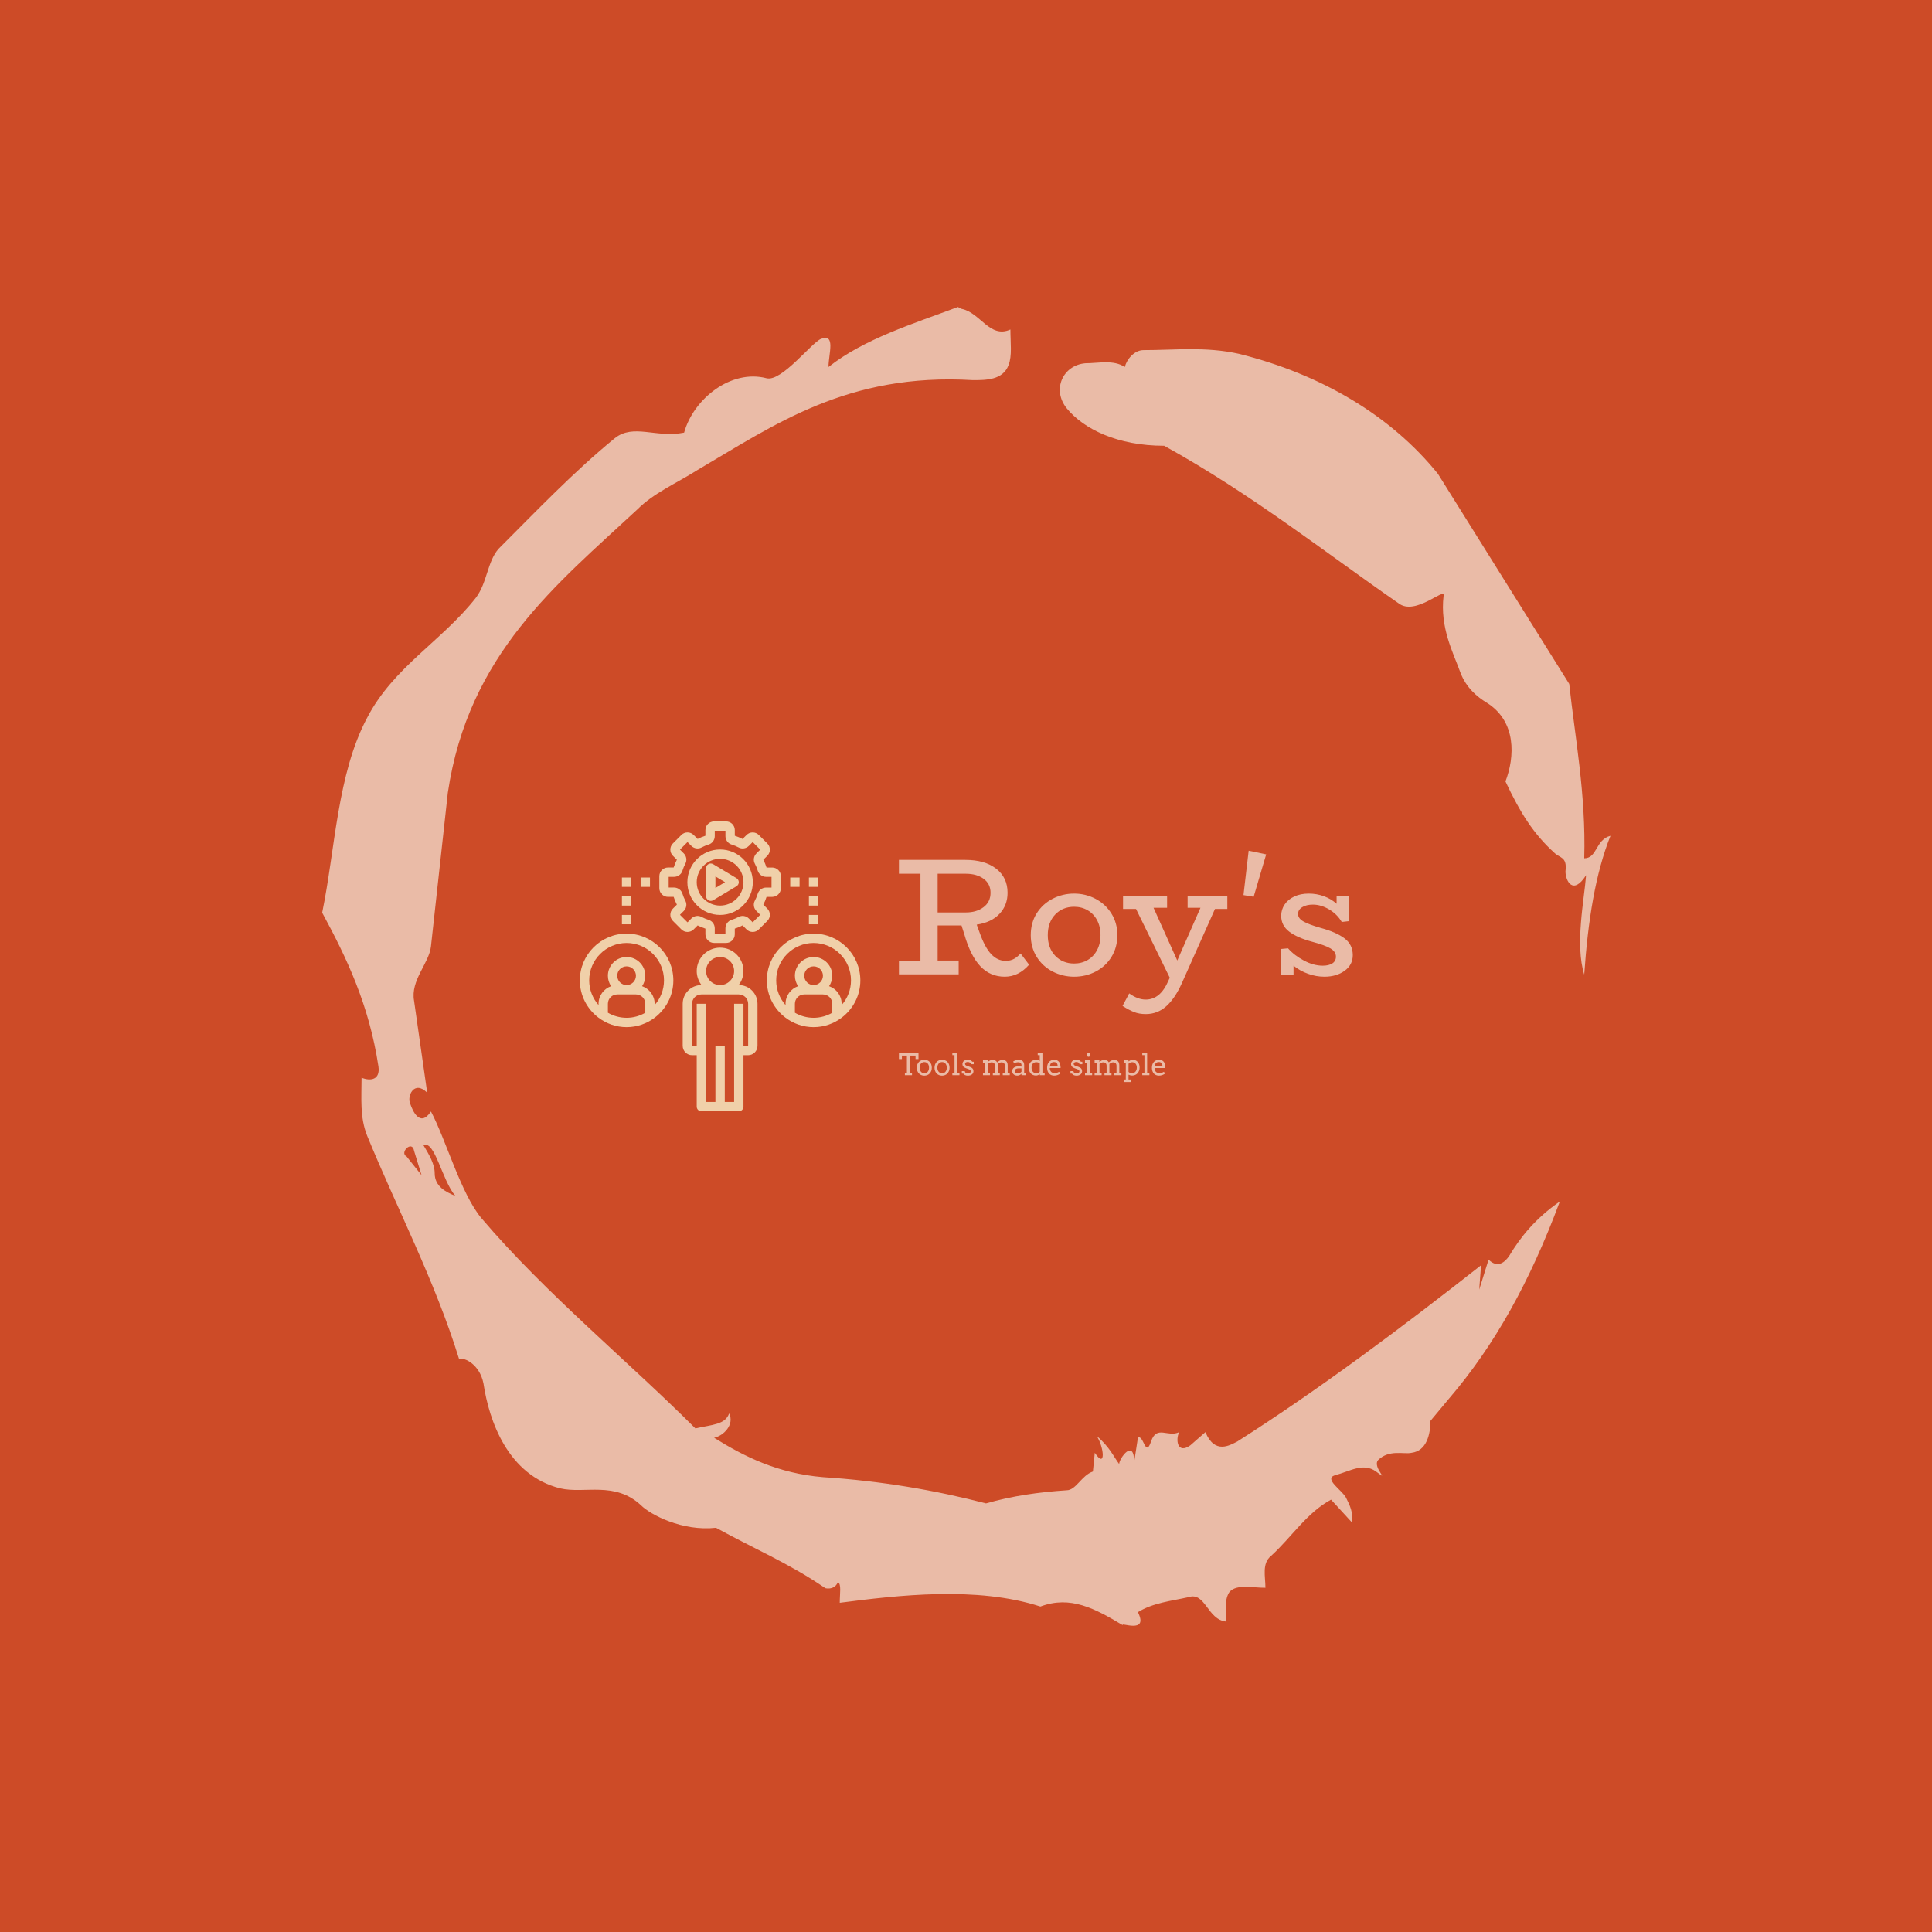<svg xmlns="http://www.w3.org/2000/svg" version="1.1" xmlns:xlink="http://www.w3.org/1999/xlink" xmlns:svgjs="http://svgjs.dev/svgjs" width="1500" height="1500" viewBox="0 0 1500 1500"><rect width="1500" height="1500" fill="#cd4b27"></rect><g transform="matrix(0.667,0,0,0.667,250,187.667)"><svg viewBox="0 0 320 360" data-background-color="#cd4b27" preserveAspectRatio="xMidYMid meet" height="1687" width="1500" xmlns="http://www.w3.org/2000/svg" xmlns:xlink="http://www.w3.org/1999/xlink"><g id="tight-bounds" transform="matrix(1,0,0,1,0,0)"><svg viewBox="0 0 320 360" height="360" width="320"><g><svg></svg></g><g><svg viewBox="0 0 320 360" height="360" width="320"><g><path transform="translate(-74.993,-51.79) scale(4.658,4.658)" d="M20.6 59.9l0.8 1-0.4-1.3c-0.1-0.6-0.8 0.1-0.4 0.3M21.5 59.3c0.3 0.5 0.6 1 0.6 1.5 0 0.7 0.6 1 1.1 1.2-0.7-0.8-1.1-3-1.7-2.7M59.9 16.9c1.7 0 3.3-0.2 5.1 0.2 4.4 1.1 8.1 3.3 10.6 6.4l7 11.2c0.3 2.8 0.9 5.9 0.8 9.3 0.7 0 0.6-1 1.4-1.2-0.8 2-1.2 4.5-1.4 7.4-0.5-1.6 0-4 0.1-5.3-0.7 1.1-1.1 0.3-1.1-0.2 0.1-0.8-0.3-0.7-0.6-1-1.1-1-1.8-2.1-2.6-3.8 0.5-1.3 0.6-3.2-1-4.2-0.5-0.3-1.1-0.8-1.4-1.6-0.4-1.1-1.1-2.4-0.9-4.1 0.1-0.5-1.5 1.1-2.4 0.4-3.9-2.7-7.8-5.8-12.5-8.4-2.5 0-4.3-0.9-5.2-2-0.8-1-0.2-2.3 1-2.4 0.7 0 1.5-0.2 2.1 0.2 0.1-0.4 0.5-0.9 1-0.9M50 14.6l0.2 0.1c1 0.2 1.5 1.6 2.6 1.1 0 0.7 0.1 1.4-0.1 1.9-0.3 0.8-1.2 0.8-1.9 0.8-6.7-0.4-10.6 2.4-14.7 4.8-1.1 0.7-2.3 1.2-3.2 2.1-4.3 4-9 7.7-10.1 15.1l-0.9 8.2c-0.1 0.9-1.1 1.8-0.9 2.9l0.7 4.9c-0.7-0.7-1.1 0.2-0.9 0.6 0.1 0.3 0.5 1.3 1.1 0.4 0.8 1.5 1.6 4.4 2.7 5.7 3.4 4 7.8 7.6 11.4 11.2 0.9-0.2 1.6-0.2 1.8-0.8 0.3 0.6-0.3 1.2-0.8 1.3 1.6 1 3.4 1.9 5.8 2.1 3.1 0.2 6 0.7 8.7 1.4 1.4-0.4 2.8-0.6 4.3-0.7 0.5 0 0.8-0.8 1.4-1l0.1-1c0.6 0.9 0.5-0.3 0.1-0.9 0.7 0.6 0.9 1.1 1.2 1.5 0-0.3 0.8-1.4 0.8-0.1l0.2-1.3c0.3-0.2 0.4 1.1 0.7 0.2 0.3-0.9 0.9-0.2 1.5-0.5-0.2 0.4-0.1 1.2 0.6 0.7l0.8-0.7c0.5 1.2 1.3 0.7 1.7 0.5 4.4-2.8 8.8-6.1 13-9.4l-0.1 1.3 0.5-1.6c0.5 0.5 0.9 0.1 1.1-0.2 0.6-1 1.4-2 2.7-2.9-1.6 4.3-3.5 7.7-5.9 10.5l-1 1.2c0 0.7-0.2 1.6-1 1.7-0.4 0.1-1.2-0.2-1.8 0.4-0.3 0.4 0.7 1.2-0.1 0.6-0.7-0.5-1.4 0-2.2 0.2-0.6 0.2 0.4 0.8 0.6 1.2 0.2 0.4 0.4 0.8 0.3 1.3l-1.1-1.2c-1.3 0.7-2.1 2-3.2 3-0.5 0.4-0.3 1.1-0.3 1.7-0.7 0-1.5-0.2-1.9 0.2-0.3 0.4-0.2 1-0.2 1.6-1-0.1-1.1-1.6-2-1.3-0.9 0.2-1.9 0.3-2.7 0.8 0.6 1.2-1 0.5-0.8 0.7-1.5-0.9-2.8-1.6-4.4-1-3.4-1.1-7.6-0.6-10.7-0.2 0-0.5 0.1-1-0.1-1.1-0.2 0.5-0.8 0.3-0.7 0.3-1.9-1.3-3.8-2.1-5.8-3.2-1.8 0.2-3.5-0.7-4-1.2-1.4-1.3-3-0.6-4.3-0.9-2.8-0.7-3.8-3.6-4.1-5.6-0.2-1-1-1.4-1.3-1.3-1.3-4.2-3.3-8-4.9-11.9-0.4-1-0.3-2-0.3-3.1 0.5 0.2 1 0.1 0.9-0.6-0.5-3.3-1.7-5.8-3-8.2 0.7-3.4 0.8-7.4 2.4-10.4 1.4-2.7 4-4.1 5.8-6.4 0.6-0.8 0.6-1.9 1.2-2.6 2-2 4-4.1 6.2-5.9 1-0.8 2.2 0 3.7-0.3 0.5-1.8 2.5-3.4 4.4-2.9 0.8 0.2 2.4-1.9 2.9-2.1 0.8-0.3 0.4 0.8 0.4 1.5 1.9-1.5 4.5-2.3 6.9-3.2" fill="#eabba7" fill-rule="nonzero" stroke="none" stroke-width="1" stroke-linecap="butt" stroke-linejoin="miter" stroke-miterlimit="10" stroke-dasharray="" stroke-dashoffset="0" font-family="none" font-weight="none" font-size="none" text-anchor="none" style="mix-blend-mode: normal" data-fill-palette-color="tertiary"></path></g><g transform="matrix(1,0,0,1,64,144.001)"><svg viewBox="0 0 192 71.998" height="71.998" width="192"><g><svg viewBox="0 0 326.97 122.611" height="71.998" width="192"><g transform="matrix(1,0,0,1,134.97,12.387)"><svg viewBox="0 0 192 97.837" height="97.837" width="192"><g id="textblocktransform"><svg viewBox="0 0 192 97.837" height="97.837" width="192" id="textblock"><g><svg viewBox="0 0 192 69.106" height="69.106" width="192"><g transform="matrix(1,0,0,1,0,0)"><svg width="192" viewBox="1.8 -37.05 135.99 48.95" height="69.106" data-palette-color="#eabba7"><path d="M38.25-6.25L40.8-2.9Q37.65 0.7 33.5 0.7L33.5 0.7Q29.15 0.7 26.18-2.45 23.2-5.6 21.35-12.15L21.35-12.15 20.55-14.65 13.4-14.65 13.4-4.15 19.7-4.15 19.7 0 1.8 0 1.8-4.1 8.25-4.1 8.25-30.15 1.8-30.15 1.8-34.3 21.7-34.3Q27.55-34.3 30.95-31.65 34.35-29 34.35-24.45L34.35-24.45Q34.35-20.7 31.93-18.13 29.5-15.55 25.1-14.9L25.1-14.9 26-12.45Q27.55-8.05 29.45-6.05 31.35-4.05 33.75-4.05L33.75-4.05Q35.25-4.05 36.3-4.65 37.35-5.25 38.25-6.25L38.25-6.25ZM13.4-30.15L13.4-18.55 21.85-18.55Q25.05-18.55 27.15-20.13 29.25-21.7 29.25-24.45L29.25-24.45Q29.25-27.1 27.18-28.63 25.1-30.15 21.85-30.15L21.85-30.15 13.4-30.15ZM54.3 0.7Q50.85 0.7 47.85-0.85 44.85-2.4 43.07-5.25 41.3-8.1 41.3-11.75L41.3-11.75Q41.3-15.45 43.07-18.28 44.85-21.1 47.85-22.65 50.85-24.2 54.3-24.2L54.3-24.2Q57.7-24.2 60.67-22.65 63.65-21.1 65.45-18.25 67.25-15.4 67.25-11.75L67.25-11.75Q67.25-8.1 65.5-5.25 63.75-2.4 60.77-0.85 57.8 0.7 54.3 0.7L54.3 0.7ZM54.3-3.25Q56.55-3.25 58.35-4.3 60.15-5.35 61.17-7.28 62.2-9.2 62.2-11.75L62.2-11.75Q62.2-14.3 61.17-16.23 60.15-18.15 58.35-19.2 56.55-20.25 54.3-20.25L54.3-20.25Q50.85-20.25 48.62-17.93 46.4-15.6 46.4-11.75L46.4-11.75Q46.4-7.9 48.62-5.58 50.85-3.25 54.3-3.25L54.3-3.25ZM100.2-23.55L100.2-19.6 96.5-19.6 86.59 2.6Q84.5 7.25 81.87 9.58 79.25 11.9 75.75 11.9L75.75 11.9Q73.8 11.9 72.22 11.28 70.65 10.65 68.8 9.45L68.8 9.45 70.8 5.7Q73.34 7.55 75.75 7.55L75.75 7.55Q77.9 7.55 79.59 6.18 81.3 4.8 82.59 1.8L82.59 1.8 82.95 1 72.84-19.6 68.95-19.6 68.95-23.55 82.15-23.55 82.15-19.95 78.09-19.95 85.2-4.15 92.15-19.95 88.3-19.95 88.3-23.55 100.2-23.55ZM106.59-37.05L111.84-35.95 108.09-23.25 105.04-23.75 106.59-37.05ZM128.24-13.9Q132.84-12.65 135.32-10.78 137.79-8.9 137.79-5.75L137.79-5.75Q137.79-2.85 135.34-1.07 132.89 0.7 129.29 0.7L129.29 0.7Q126.79 0.7 124.37-0.18 121.94-1.05 120.04-2.6L120.04-2.6 120.04 0.05 116.24 0.05 116.24-7.6 118.39-7.8Q120.29-5.65 123.17-4.13 126.04-2.6 128.79-2.6L128.79-2.6Q130.64-2.6 131.69-3.3 132.74-4 132.74-5.3L132.74-5.3Q132.74-6.8 131.09-7.78 129.44-8.75 125.69-9.75L125.69-9.75Q121.19-10.95 118.77-12.78 116.34-14.6 116.34-17.55L116.34-17.55Q116.34-19.4 117.37-20.93 118.39-22.45 120.27-23.33 122.14-24.2 124.59-24.2L124.59-24.2Q126.99-24.2 129.17-23.4 131.34-22.6 132.94-21.15L132.94-21.15 132.94-23.55 136.69-23.55 136.69-15.95 134.49-15.7Q133.09-18.05 130.67-19.48 128.24-20.9 125.84-20.9L125.84-20.9Q123.89-20.9 122.64-20.13 121.39-19.35 121.39-18.1L121.39-18.1Q121.39-16.75 123.04-15.83 124.69-14.9 128.24-13.9L128.24-13.9Z" opacity="1" transform="matrix(1,0,0,1,0,0)" fill="#eabba7" class="wordmark-text-0" data-fill-palette-color="primary" id="text-0"></path></svg></g></svg></g><g transform="matrix(1,0,0,1,0,85.42)"><svg viewBox="0 0 112.723 12.417" height="12.417" width="112.723"><g transform="matrix(1,0,0,1,0,0)"><svg width="112.723" viewBox="1 -37.99 449.23 49.49" height="12.417" data-palette-color="#eabba7"><path d="M11.06 0L11.06-4.2 14.45-4.2 14.45-33.01 6.01-33.01 6.01-27.25 1-27.25 1-37.01 34.01-37.01 34.01-27.25 29-27.25 29-33.01 19.24-33.01 19.24-4.2 23.05-4.2 23.05 0 11.06 0ZM31.1-12.65L31.1-12.65Q31.13-15.65 32.07-18.12 33.01-20.58 34.69-22.35 36.37-24.12 38.69-25.07 41.01-26.03 43.8-26.03L43.8-26.03Q46.6-26.03 48.94-25.07 51.27-24.12 52.93-22.38 54.59-20.63 55.52-18.16 56.44-15.7 56.44-12.7L56.44-12.7Q56.44-9.74 55.52-7.26 54.59-4.79 52.93-3 51.27-1.22 48.94-0.23 46.6 0.76 43.8 0.76L43.8 0.76Q40.94 0.76 38.62-0.22 36.3-1.2 34.64-2.97 32.98-4.74 32.05-7.2 31.13-9.67 31.1-12.65ZM35.91-12.65L35.91-12.65Q35.91-10.47 36.53-8.72 37.16-6.96 38.24-5.73 39.33-4.49 40.76-3.82 42.19-3.15 43.8-3.15L43.8-3.15Q45.48-3.15 46.93-3.81 48.39-4.47 49.46-5.7 50.53-6.93 51.14-8.69 51.76-10.45 51.76-12.65L51.76-12.65Q51.76-14.94 51.14-16.72 50.53-18.51 49.47-19.7 48.41-20.9 46.95-21.51 45.48-22.12 43.8-22.12L43.8-22.12Q42.19-22.12 40.76-21.51 39.33-20.9 38.24-19.7 37.16-18.51 36.53-16.72 35.91-14.94 35.91-12.65ZM61.01-12.65L61.01-12.65Q61.03-15.65 61.97-18.12 62.91-20.58 64.59-22.35 66.28-24.12 68.6-25.07 70.92-26.03 73.7-26.03L73.7-26.03Q76.51-26.03 78.84-25.07 81.17-24.12 82.83-22.38 84.49-20.63 85.42-18.16 86.35-15.7 86.35-12.7L86.35-12.7Q86.35-9.74 85.42-7.26 84.49-4.79 82.83-3 81.17-1.22 78.84-0.23 76.51 0.76 73.7 0.76L73.7 0.76Q70.84 0.76 68.53-0.22 66.21-1.2 64.55-2.97 62.89-4.74 61.96-7.2 61.03-9.67 61.01-12.65ZM65.82-12.65L65.82-12.65Q65.82-10.47 66.44-8.72 67.06-6.96 68.15-5.73 69.23-4.49 70.66-3.82 72.09-3.15 73.7-3.15L73.7-3.15Q75.39-3.15 76.84-3.81 78.29-4.47 79.37-5.7 80.44-6.93 81.05-8.69 81.66-10.45 81.66-12.65L81.66-12.65Q81.66-14.94 81.05-16.72 80.44-18.51 79.38-19.7 78.32-20.9 76.85-21.51 75.39-22.12 73.7-22.12L73.7-22.12Q72.09-22.12 70.66-21.51 69.23-20.9 68.15-19.7 67.06-18.51 66.44-16.72 65.82-14.94 65.82-12.65ZM91.06-33.79L91.06-37.99 99.26-37.99 99.26-4.2 103.07-4.2 103.07 0 91.06 0 91.06-4.2 94.72-4.2 94.72-33.79 91.06-33.79ZM122.11-18.51Q122.11-19.53 121.63-20.25 121.16-20.97 120.4-21.42 119.64-21.88 118.72-22.08 117.79-22.29 116.91-22.29L116.91-22.29Q115.93-22.29 115.11-22.07 114.3-21.85 113.71-21.44 113.12-21.02 112.8-20.42 112.47-19.82 112.47-19.09L112.47-19.09Q112.47-17.82 113.23-17.08 114-16.33 115.81-15.7L115.81-15.7 120.67-13.99Q123.79-12.94 125.23-11.13 126.67-9.33 126.67-6.81L126.67-6.81Q126.67-5.13 126-3.72 125.33-2.32 124.1-1.33 122.87-0.34 121.13 0.21 119.4 0.76 117.28 0.76L117.28 0.76Q114.32 0.76 112.47-0.2 110.61-1.15 109.61-2.71L109.61-2.71 107.07-2.71 107.07-6.91 112.12-6.91Q112.12-5.86 112.58-5.11 113.03-4.37 113.77-3.91 114.52-3.44 115.46-3.22 116.4-3 117.37-3L117.37-3Q118.32-3 119.2-3.23 120.08-3.47 120.75-3.92 121.43-4.37 121.82-5 122.21-5.64 122.21-6.45L122.21-6.45Q122.21-7.67 121.41-8.52 120.62-9.38 118.72-10.06L118.72-10.06 113.88-11.87Q110.93-12.92 109.5-14.54 108.07-16.16 108.07-18.6L108.07-18.6Q108.07-20.21 108.67-21.58 109.27-22.95 110.4-23.94 111.54-24.93 113.17-25.49 114.81-26.05 116.91-26.05L116.91-26.05Q119.62-26.05 121.45-25.29 123.28-24.54 124.75-22.71L124.75-22.71 127.11-22.71 127.11-18.51 122.11-18.51ZM129.31 0Q129.31 0 129.31 0ZM142.69-21.09L142.69-25.29 150.74-25.29 150.74-22.34 150.79-22.34Q151.62-23.05 152.54-23.67 153.45-24.29 154.45-24.76 155.45-25.22 156.54-25.49 157.63-25.76 158.8-25.76L158.8-25.76Q161.53-25.76 163.51-24.74 165.49-23.73 166.56-21.58L166.56-21.58Q167.49-22.41 168.52-23.18 169.54-23.95 170.65-24.51 171.76-25.07 172.98-25.42 174.2-25.76 175.52-25.76L175.52-25.76Q177.57-25.76 179.21-25.2 180.84-24.63 181.99-23.49 183.14-22.34 183.74-20.54 184.34-18.75 184.34-16.31L184.34-16.31 184.34-4.2 187.85-4.2 187.85 0 176.03 0 176.03-4.2 179.6-4.2 179.6-15.75Q179.6-18.65 178.13-20.15 176.67-21.66 173.91-21.66L173.91-21.66Q172.28-21.66 170.57-20.87 168.86-20.09 167.64-18.9L167.64-18.9 167.64-4.2 171.13-4.2 171.13 0 159.34 0 159.34-4.2 162.9-4.2 162.9-15.75Q162.9-18.65 161.42-20.15 159.95-21.66 157.19-21.66L157.19-21.66Q155.6-21.66 153.99-20.9 152.38-20.14 150.94-19.02L150.94-19.02 150.94-4.2 154.5-4.2 154.5 0 142.69 0 142.69-4.2 146.2-4.2 146.2-21.09 142.69-21.09ZM207.6 0L207.6-2.34Q206.16-1 204.41-0.15 202.67 0.71 200.45 0.71L200.45 0.71Q198.59 0.71 197.04 0.12 195.49-0.46 194.37-1.48 193.24-2.49 192.62-3.83 192-5.18 192-6.69L192-6.69Q192-8.3 192.48-9.55 192.95-10.79 193.74-11.71 194.54-12.62 195.6-13.24 196.66-13.87 197.82-14.25 198.98-14.62 200.19-14.78 201.4-14.94 202.5-14.94L202.5-14.94Q204.25-14.94 205.45-14.83 206.65-14.72 207.62-14.53L207.62-14.53 207.65-16.6Q207.65-17.94 207.26-18.93 206.87-19.92 206.16-20.57 205.45-21.22 204.46-21.53 203.47-21.85 202.25-21.85L202.25-21.85Q201.11-21.85 200.06-21.69 199.01-21.53 198.09-21.28 197.17-21.02 196.41-20.69 195.64-20.36 195.1-20L195.1-20 193.61-23.14Q194.51-23.73 195.59-24.23 196.66-24.73 197.85-25.09 199.03-25.44 200.26-25.65 201.5-25.85 202.69-25.85L202.69-25.85Q204.89-25.85 206.65-25.33 208.41-24.8 209.63-23.71 210.85-22.61 211.51-20.91 212.17-19.21 212.17-16.85L212.17-16.85 212.14-4.2 214.95-4.2 214.95 0 207.6 0ZM201.45-3.1L201.45-3.1Q202.35-3.1 203.25-3.32 204.16-3.54 204.96-3.92 205.77-4.3 206.45-4.8 207.14-5.3 207.6-5.83L207.6-5.83 207.62-11.55 202.35-11.55Q201.03-11.55 199.95-11.25 198.86-10.96 198.07-10.4 197.27-9.84 196.83-9.01 196.39-8.18 196.39-7.1L196.39-7.1Q196.39-6.1 196.76-5.36 197.13-4.61 197.8-4.11 198.47-3.61 199.4-3.36 200.32-3.1 201.45-3.1ZM234.99-33.79L234.99-37.99 242.97-37.99 242.97-4.2 246.68-4.2 246.68 0 238.43 0 238.43-2.08Q237.21-0.83 235.6-0.13 233.99 0.56 231.94 0.56L231.94 0.56Q229.37 0.56 227.17-0.33 224.96-1.22 223.33-2.94 221.71-4.66 220.79-7.17 219.88-9.67 219.88-12.89L219.88-12.89Q219.88-15.82 220.76-18.23 221.64-20.63 223.25-22.33 224.86-24.02 227.13-24.96 229.4-25.9 232.18-25.9L232.18-25.9Q234.01-25.9 235.53-25.5 237.04-25.1 238.43-24.1L238.43-24.1 238.43-33.79 234.99-33.79ZM232.52-3.39L232.52-3.39Q234.55-3.39 235.92-3.99 237.28-4.59 238.43-5.79L238.43-5.79 238.43-19.95Q237.21-20.97 235.62-21.44 234.04-21.9 232.38-21.9L232.38-21.9Q230.77-21.9 229.35-21.3 227.93-20.7 226.87-19.56 225.81-18.41 225.2-16.75 224.59-15.09 224.59-12.94L224.59-12.94Q224.59-10.6 225.18-8.81 225.76-7.03 226.81-5.82 227.86-4.61 229.33-4 230.79-3.39 232.52-3.39ZM273.54-12.06L255.32-12.06Q255.32-10.99 255.48-10.1 255.64-9.2 255.93-8.4L255.93-8.4Q256.84-5.96 258.83-4.72 260.82-3.49 263.33-3.49L263.33-3.49Q265.31-3.49 267.18-4.04 269.04-4.59 271.1-5.76L271.1-5.76 272.93-2.66Q270.44-0.95 267.92-0.12 265.41 0.71 262.7 0.71L262.7 0.71Q260.13 0.71 257.95-0.15 255.76-1 254.19-2.69 252.61-4.37 251.72-6.88 250.83-9.4 250.83-12.74L250.83-12.74Q250.83-15.45 251.59-17.86 252.35-20.26 253.85-22.06 255.35-23.85 257.57-24.9 259.79-25.95 262.75-25.95L262.75-25.95Q265.6-25.95 267.52-25.09 269.44-24.22 270.64-22.79 271.85-21.36 272.48-19.53 273.1-17.7 273.34-15.8L273.34-15.8Q273.46-14.87 273.5-13.92 273.54-12.96 273.54-12.06L273.54-12.06ZM262.43-22.14L262.43-22.14Q260.84-22.14 259.66-21.69 258.47-21.24 257.64-20.4 256.81-19.56 256.31-18.33 255.81-17.11 255.57-15.6L255.57-15.6 268.68-15.6Q268.58-17.02 268.23-18.21 267.87-19.41 267.14-20.29 266.41-21.17 265.26-21.66 264.11-22.14 262.43-22.14ZM277.27 0Q277.27 0 277.27 0ZM305.25-18.51Q305.25-19.53 304.77-20.25 304.29-20.97 303.54-21.42 302.78-21.88 301.85-22.08 300.92-22.29 300.05-22.29L300.05-22.29Q299.07-22.29 298.25-22.07 297.43-21.85 296.85-21.44 296.26-21.02 295.93-20.42 295.6-19.82 295.6-19.09L295.6-19.09Q295.6-17.82 296.37-17.08 297.14-16.33 298.95-15.7L298.95-15.7 303.81-13.99Q306.93-12.94 308.37-11.13 309.81-9.33 309.81-6.81L309.81-6.81Q309.81-5.13 309.14-3.72 308.47-2.32 307.24-1.33 306-0.34 304.27 0.21 302.54 0.76 300.41 0.76L300.41 0.76Q297.46 0.76 295.6-0.2 293.75-1.15 292.75-2.71L292.75-2.71 290.21-2.71 290.21-6.91 295.26-6.91Q295.26-5.86 295.71-5.11 296.16-4.37 296.91-3.91 297.65-3.44 298.59-3.22 299.53-3 300.51-3L300.51-3Q301.46-3 302.34-3.23 303.22-3.47 303.89-3.92 304.56-4.37 304.95-5 305.34-5.64 305.34-6.45L305.34-6.45Q305.34-7.67 304.55-8.52 303.76-9.38 301.85-10.06L301.85-10.06 297.02-11.87Q294.06-12.92 292.64-14.54 291.21-16.16 291.21-18.6L291.21-18.6Q291.21-20.21 291.81-21.58 292.4-22.95 293.54-23.94 294.67-24.93 296.31-25.49 297.95-26.05 300.05-26.05L300.05-26.05Q302.76-26.05 304.59-25.29 306.42-24.54 307.88-22.71L307.88-22.71 310.25-22.71 310.25-18.51 305.25-18.51ZM314.69-21.09L314.69-25.29 322.94-25.29 322.94-4.2 326.75-4.2 326.75 0 314.74 0 314.74-4.2 318.35-4.2 318.35-21.09 314.69-21.09ZM317.5-34.25L317.5-34.25Q317.5-34.89 317.76-35.46 318.01-36.04 318.44-36.46 318.87-36.89 319.45-37.15 320.04-37.4 320.7-37.4L320.7-37.4Q321.33-37.4 321.91-37.15 322.48-36.89 322.91-36.46 323.33-36.04 323.59-35.46 323.85-34.89 323.85-34.25L323.85-34.25Q323.85-33.59 323.59-33.01 323.33-32.42 322.91-31.97 322.48-31.52 321.91-31.26 321.33-31.01 320.7-31.01L320.7-31.01Q320.04-31.01 319.45-31.26 318.87-31.52 318.44-31.97 318.01-32.42 317.76-33.01 317.5-33.59 317.5-34.25ZM330.92-21.09L330.92-25.29 338.98-25.29 338.98-22.34 339.03-22.34Q339.86-23.05 340.78-23.67 341.69-24.29 342.69-24.76 343.69-25.22 344.78-25.49 345.87-25.76 347.04-25.76L347.04-25.76Q349.77-25.76 351.75-24.74 353.73-23.73 354.8-21.58L354.8-21.58Q355.73-22.41 356.75-23.18 357.78-23.95 358.89-24.51 360-25.07 361.22-25.42 362.44-25.76 363.76-25.76L363.76-25.76Q365.81-25.76 367.45-25.2 369.08-24.63 370.23-23.49 371.38-22.34 371.98-20.54 372.57-18.75 372.57-16.31L372.57-16.31 372.57-4.2 376.09-4.2 376.09 0 364.27 0 364.27-4.2 367.84-4.2 367.84-15.75Q367.84-18.65 366.37-20.15 364.91-21.66 362.15-21.66L362.15-21.66Q360.51-21.66 358.81-20.87 357.1-20.09 355.88-18.9L355.88-18.9 355.88-4.2 359.37-4.2 359.37 0 347.57 0 347.57-4.2 351.14-4.2 351.14-15.75Q351.14-18.65 349.66-20.15 348.19-21.66 345.43-21.66L345.43-21.66Q343.84-21.66 342.23-20.9 340.62-20.14 339.18-19.02L339.18-19.02 339.18-4.2 342.74-4.2 342.74 0 330.92 0 330.92-4.2 334.44-4.2 334.44-21.09 330.92-21.09ZM379.97-21.09L379.97-25.29 388.03-25.29 388.03-23.19Q389.64-24.44 391.54-25.17 393.45-25.9 395.47-25.9L395.47-25.9Q397.96-25.9 400.04-24.98 402.11-24.05 403.61-22.36 405.12-20.68 405.95-18.32 406.78-15.97 406.78-13.11L406.78-13.11Q406.78-10.06 405.85-7.54 404.92-5.03 403.27-3.23 401.63-1.44 399.35-0.44 397.08 0.56 394.37 0.56L394.37 0.56Q392.45 0.56 390.94 0.16 389.44-0.24 388.08-0.88L388.08-0.88 388.08 7.3 392.03 7.3 392.03 11.5 380.02 11.5 380.02 7.3 383.49 7.3 383.49-21.09 379.97-21.09ZM394.28-21.9L394.28-21.9Q392.52-21.9 390.9-21.19 389.27-20.48 388.08-19.24L388.08-19.24 388.08-5.54Q388.88-4.71 390.38-4.05 391.88-3.39 394.13-3.39L394.13-3.39Q395.69-3.39 397.13-4 398.57-4.61 399.67-5.82 400.77-7.03 401.43-8.81 402.09-10.6 402.09-12.94L402.09-12.94Q402.09-15.09 401.47-16.75 400.84-18.41 399.78-19.56 398.72-20.7 397.3-21.3 395.89-21.9 394.28-21.9ZM411.27-33.79L411.27-37.99 419.47-37.99 419.47-4.2 423.28-4.2 423.28 0 411.27 0 411.27-4.2 414.93-4.2 414.93-33.79 411.27-33.79ZM450.23-12.06L432.02-12.06Q432.02-10.99 432.17-10.1 432.33-9.2 432.63-8.4L432.63-8.4Q433.53-5.96 435.52-4.72 437.51-3.49 440.02-3.49L440.02-3.49Q442-3.49 443.87-4.04 445.74-4.59 447.79-5.76L447.79-5.76 449.62-2.66Q447.13-0.95 444.61-0.12 442.1 0.71 439.39 0.71L439.39 0.71Q436.83 0.71 434.64-0.15 432.46-1 430.88-2.69 429.31-4.37 428.41-6.88 427.52-9.4 427.52-12.74L427.52-12.74Q427.52-15.45 428.28-17.86 429.04-20.26 430.54-22.06 432.04-23.85 434.26-24.9 436.48-25.95 439.44-25.95L439.44-25.95Q442.29-25.95 444.21-25.09 446.13-24.22 447.34-22.79 448.54-21.36 449.17-19.53 449.79-17.7 450.03-15.8L450.03-15.8Q450.16-14.87 450.19-13.92 450.23-12.96 450.23-12.06L450.23-12.06ZM439.12-22.14L439.12-22.14Q437.53-22.14 436.35-21.69 435.17-21.24 434.34-20.4 433.5-19.56 433-18.33 432.5-17.11 432.26-15.6L432.26-15.6 445.37-15.6Q445.27-17.02 444.92-18.21 444.56-19.41 443.83-20.29 443.1-21.17 441.95-21.66 440.8-22.14 439.12-22.14Z" opacity="1" transform="matrix(1,0,0,1,0,0)" fill="#eabba7" class="slogan-text-1" data-fill-palette-color="secondary" id="text-1"></path></svg></g></svg></g></svg></g></svg></g><g><svg viewBox="0 0 118.656 122.611" height="122.611" width="118.656"><g><svg xmlns="http://www.w3.org/2000/svg" xmlns:xlink="http://www.w3.org/1999/xlink" version="1.1" x="0" y="0" viewBox="2 1 60 62" style="enable-background:new 0 0 64 64;" xml:space="preserve" height="122.611" width="118.656" class="icon-icon-0" data-fill-palette-color="accent" id="icon-0"><path d="M36 36h-0.026C36.609 35.162 37 34.13 37 33c0-2.757-2.243-5-5-5s-5 2.243-5 5c0 1.13 0.391 2.162 1.026 3H28c-2.206 0-4 1.794-4 4v9c0 1.103 0.897 2 2 2h1v11c0 0.553 0.447 1 1 1h8c0.553 0 1-0.447 1-1V51h1c1.103 0 2-0.897 2-2v-9C40 37.794 38.206 36 36 36zM29 33c0-1.654 1.346-3 3-3s3 1.346 3 3-1.346 3-3 3S29 34.654 29 33zM38 49h-1v-9h-2v21h-2V49h-2v12h-2V40h-2v9h-1v-9c0-1.103 0.897-2 2-2h8c1.103 0 2 0.897 2 2V49z" fill="#f0d0a9" data-fill-palette-color="accent"></path><path d="M42.646 20.969c0-0.496-0.193-0.963-0.544-1.312l-0.854-0.854c0.276-0.531 0.508-1.09 0.688-1.66h1.206c1.024 0 1.857-0.833 1.857-1.856v-2.572c0-1.023-0.833-1.856-1.857-1.856h-1.206c-0.181-0.571-0.412-1.129-0.689-1.66l0.854-0.854c0.352-0.35 0.545-0.816 0.545-1.312 0.001-0.496-0.192-0.963-0.544-1.314l-1.818-1.818c-0.351-0.351-0.817-0.544-1.313-0.544h-0.001c-0.496 0-0.963 0.193-1.312 0.544l-0.854 0.854c-0.531-0.276-1.09-0.508-1.66-0.688V2.857C35.143 1.833 34.31 1 33.286 1h-2.572c-1.023 0-1.856 0.833-1.856 1.857v1.206c-0.571 0.181-1.129 0.412-1.66 0.689l-0.854-0.854c-0.35-0.352-0.816-0.545-1.312-0.545H25.03c-0.496 0-0.963 0.193-1.313 0.544l-1.818 1.818c-0.352 0.352-0.545 0.818-0.544 1.314 0 0.496 0.193 0.963 0.544 1.312l0.854 0.854c-0.276 0.531-0.508 1.09-0.688 1.66h-1.206c-1.024 0-1.857 0.833-1.857 1.856v2.572c0 1.023 0.833 1.856 1.857 1.856h1.206c0.181 0.571 0.412 1.129 0.689 1.66l-0.854 0.854c-0.352 0.35-0.545 0.816-0.545 1.312-0.001 0.496 0.192 0.963 0.544 1.314l1.818 1.818c0.351 0.351 0.817 0.544 1.313 0.544h0.001c0.496 0 0.963-0.193 1.312-0.544l0.854-0.854c0.531 0.276 1.09 0.508 1.66 0.688v1.206c0 1.024 0.833 1.857 1.856 1.857h2.572c1.023 0 1.856-0.833 1.856-1.857v-1.206c0.571-0.181 1.129-0.412 1.66-0.689l0.854 0.854c0.35 0.352 0.816 0.545 1.312 0.545h0.001c0.496 0 0.963-0.193 1.313-0.544l1.818-1.818C42.453 21.932 42.646 21.465 42.646 20.969zM38.971 22.586l-0.824-0.823c-0.576-0.576-1.47-0.714-2.176-0.337-0.482 0.259-0.993 0.471-1.52 0.631-0.771 0.236-1.309 0.976-1.309 1.798V25h-2.285v-1.146c0-0.822-0.538-1.562-1.311-1.799-0.524-0.159-1.035-0.371-1.517-0.63-0.706-0.38-1.601-0.24-2.177 0.337l-0.824 0.823-1.615-1.615 0.823-0.824c0.577-0.577 0.716-1.472 0.337-2.176-0.259-0.482-0.471-0.993-0.631-1.52-0.236-0.771-0.976-1.309-1.798-1.309H21v-2.285h1.146c0.822 0 1.562-0.538 1.799-1.311 0.159-0.524 0.371-1.035 0.63-1.517 0.379-0.705 0.24-1.6-0.337-2.177l-0.823-0.824 1.615-1.615 0.824 0.823c0.576 0.577 1.471 0.717 2.176 0.337 0.482-0.259 0.993-0.471 1.52-0.631 0.771-0.236 1.309-0.976 1.309-1.798V3h2.285v1.146c0 0.822 0.538 1.562 1.311 1.799 0.524 0.159 1.035 0.371 1.517 0.63 0.705 0.379 1.601 0.239 2.177-0.337l0.824-0.823 1.615 1.615-0.823 0.824c-0.577 0.577-0.716 1.472-0.337 2.176 0.259 0.482 0.471 0.993 0.631 1.52 0.236 0.771 0.976 1.309 1.798 1.309H43v2.285h-1.146c-0.822 0-1.562 0.538-1.799 1.311-0.159 0.524-0.371 1.035-0.63 1.517-0.379 0.705-0.24 1.6 0.337 2.177l0.823 0.824L38.971 22.586z" fill="#f0d0a9" data-fill-palette-color="accent"></path><path d="M32 7c-3.859 0-7 3.141-7 7s3.141 7 7 7 7-3.141 7-7S35.859 7 32 7zM32 19c-2.757 0-5-2.243-5-5s2.243-5 5-5 5 2.243 5 5S34.757 19 32 19z" fill="#f0d0a9" data-fill-palette-color="accent"></path><path d="M30.515 10.143c-0.31-0.185-0.694-0.19-1.008-0.013S29 10.64 29 11v6c0 0.36 0.193 0.692 0.507 0.87C29.66 17.957 29.83 18 30 18c0.178 0 0.356-0.048 0.515-0.143l5-3C35.815 14.677 36 14.352 36 14s-0.185-0.677-0.485-0.857L30.515 10.143zM31 15.233v-2.467L33.057 14 31 15.233z" fill="#f0d0a9" data-fill-palette-color="accent"></path><path d="M52 25c-5.514 0-10 4.486-10 10 0 3.261 1.577 6.154 4 7.981V43h0.026c1.669 1.25 3.733 2 5.974 2s4.305-0.75 5.974-2H58v-0.019c2.423-1.827 4-4.719 4-7.981C62 29.486 57.514 25 52 25zM48 41.918V40c0-1.103 0.897-2 2-2h4c1.103 0 2 0.897 2 2v1.918C54.822 42.602 53.458 43 52 43S49.178 42.602 48 41.918zM50 34c0-1.103 0.897-2 2-2s2 0.897 2 2-0.897 2-2 2S50 35.103 50 34zM58 40.274V40c0-1.744-1.128-3.214-2.687-3.761C55.746 35.6 56 34.829 56 34c0-2.206-1.794-4-4-4s-4 1.794-4 4c0 0.829 0.254 1.6 0.687 2.239C47.128 36.786 46 38.256 46 40v0.274c-1.241-1.41-2-3.253-2-5.274 0-4.411 3.589-8 8-8s8 3.589 8 8C60 37.021 59.241 38.864 58 40.274z" fill="#f0d0a9" data-fill-palette-color="accent"></path><path d="M12 25C6.486 25 2 29.486 2 35c0 3.261 1.577 6.154 4 7.981V43h0.026c1.669 1.25 3.733 2 5.974 2s4.305-0.75 5.974-2H18v-0.019c2.423-1.827 4-4.719 4-7.981C22 29.486 17.514 25 12 25zM8 41.918V40c0-1.103 0.897-2 2-2h4c1.103 0 2 0.897 2 2v1.918C14.822 42.602 13.458 43 12 43S9.178 42.602 8 41.918zM10 34c0-1.103 0.897-2 2-2s2 0.897 2 2-0.897 2-2 2S10 35.103 10 34zM18 40.274V40c0-1.744-1.128-3.214-2.687-3.761C15.746 35.6 16 34.829 16 34c0-2.206-1.794-4-4-4s-4 1.794-4 4c0 0.829 0.254 1.6 0.687 2.239C7.128 36.786 6 38.256 6 40v0.274C4.759 38.864 4 37.021 4 35c0-4.411 3.589-8 8-8s8 3.589 8 8C20 37.021 19.241 38.864 18 40.274z" fill="#f0d0a9" data-fill-palette-color="accent"></path><rect x="47" y="13" width="2" height="2" fill="#f0d0a9" data-fill-palette-color="accent"></rect><rect x="51" y="13" width="2" height="2" fill="#f0d0a9" data-fill-palette-color="accent"></rect><rect x="51" y="17" width="2" height="2" fill="#f0d0a9" data-fill-palette-color="accent"></rect><rect x="51" y="21" width="2" height="2" fill="#f0d0a9" data-fill-palette-color="accent"></rect><rect x="15" y="13" width="2" height="2" fill="#f0d0a9" data-fill-palette-color="accent"></rect><rect x="11" y="13" width="2" height="2" fill="#f0d0a9" data-fill-palette-color="accent"></rect><rect x="11" y="17" width="2" height="2" fill="#f0d0a9" data-fill-palette-color="accent"></rect><rect x="11" y="21" width="2" height="2" fill="#f0d0a9" data-fill-palette-color="accent"></rect></svg></g></svg></g></svg></g></svg></g></svg></g><defs></defs></svg><rect width="320" height="360" fill="none" stroke="none" visibility="hidden"></rect></g></svg></g></svg>